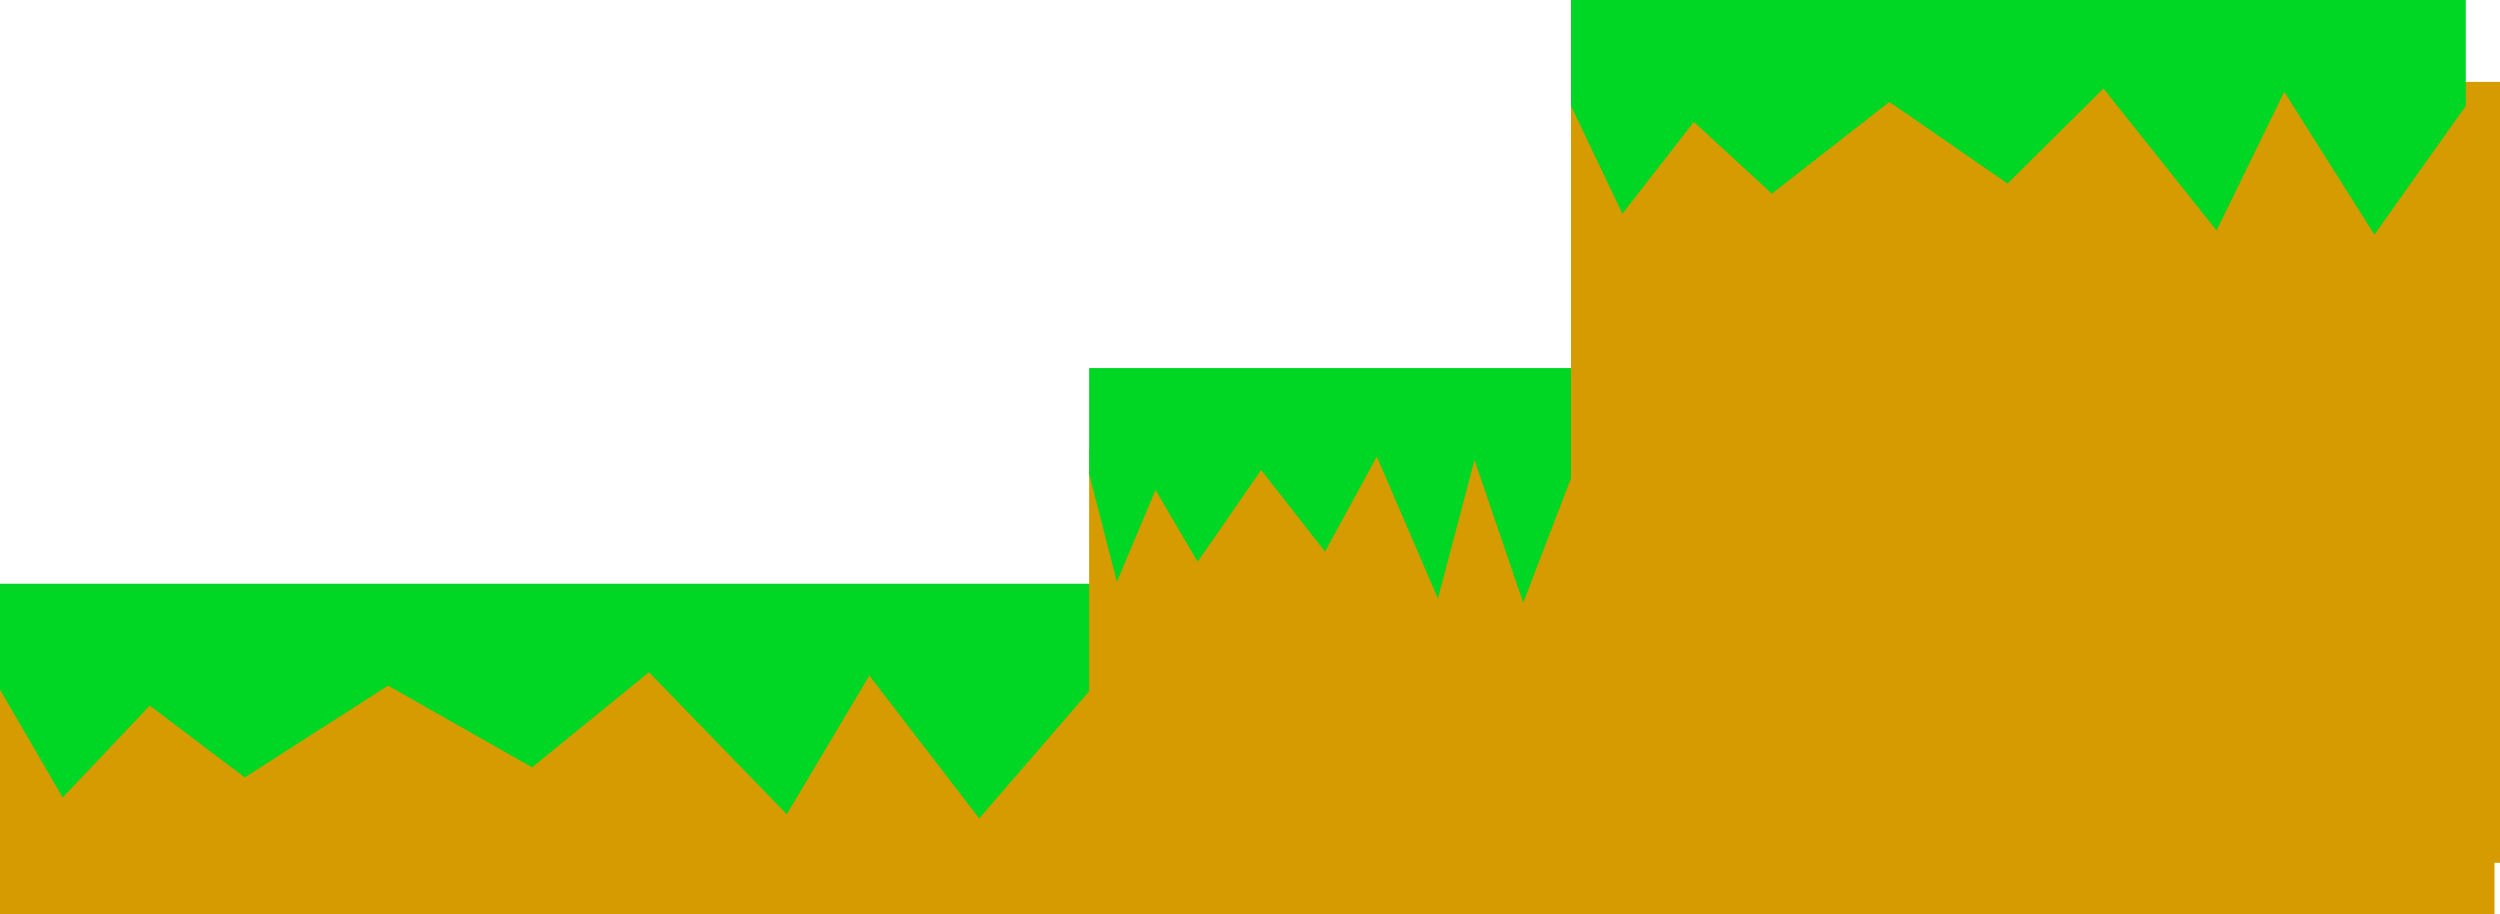 <svg version="1.1" xmlns="http://www.w3.org/2000/svg" xmlns:xlink="http://www.w3.org/1999/xlink" width="487.897" height="178.466" viewBox="0,0,487.897,178.466"><g transform="translate(-0.016,-181.232)"><g data-paper-data="{&quot;isPaintingLayer&quot;:true}" fill-rule="nonzero" stroke="none" stroke-width="0" stroke-linecap="butt" stroke-linejoin="miter" stroke-miterlimit="10" stroke-dasharray="" stroke-dashoffset="0" style="mix-blend-mode: normal"><path d="M0.016,359.699v-47.562h486.823v47.562z" fill="#d69b00"/><path d="M0.016,315.815v-20.662h212.84v20.662l-21.744,25.134l-21.437,-27.867l-16.112,27.061l-26.894,-27.719l-22.815,18.555l-28.109,-15.94l-27.958,17.912l-18.548,-14.011l-16.995,17.928z" fill="#00d624"/><path d="M212.569,316.613v-47.562h94.186v47.562z" fill="#d69b00"/><path d="M212.569,273.73v-20.662h94.356v20.662l-9.64,25.134l-9.503,-27.867l-7.143,27.061l-11.922,-27.719l-10.114,18.555l-12.461,-15.94l-12.394,17.912l-8.223,-14.011l-7.534,17.928z" fill="#00d624"/><path d="M306.612,349.619v-152.403h181.301v152.403z" fill="#d69b00"/><path d="M306.612,201.894v-20.662h174.627v20.662l-17.84,25.134l-17.588,-27.867l-13.219,27.061l-22.065,-27.719l-18.719,18.555l-23.062,-15.94l-22.938,17.912l-15.218,-14.011l-13.944,17.928z" fill="#00d624"/></g></g></svg>